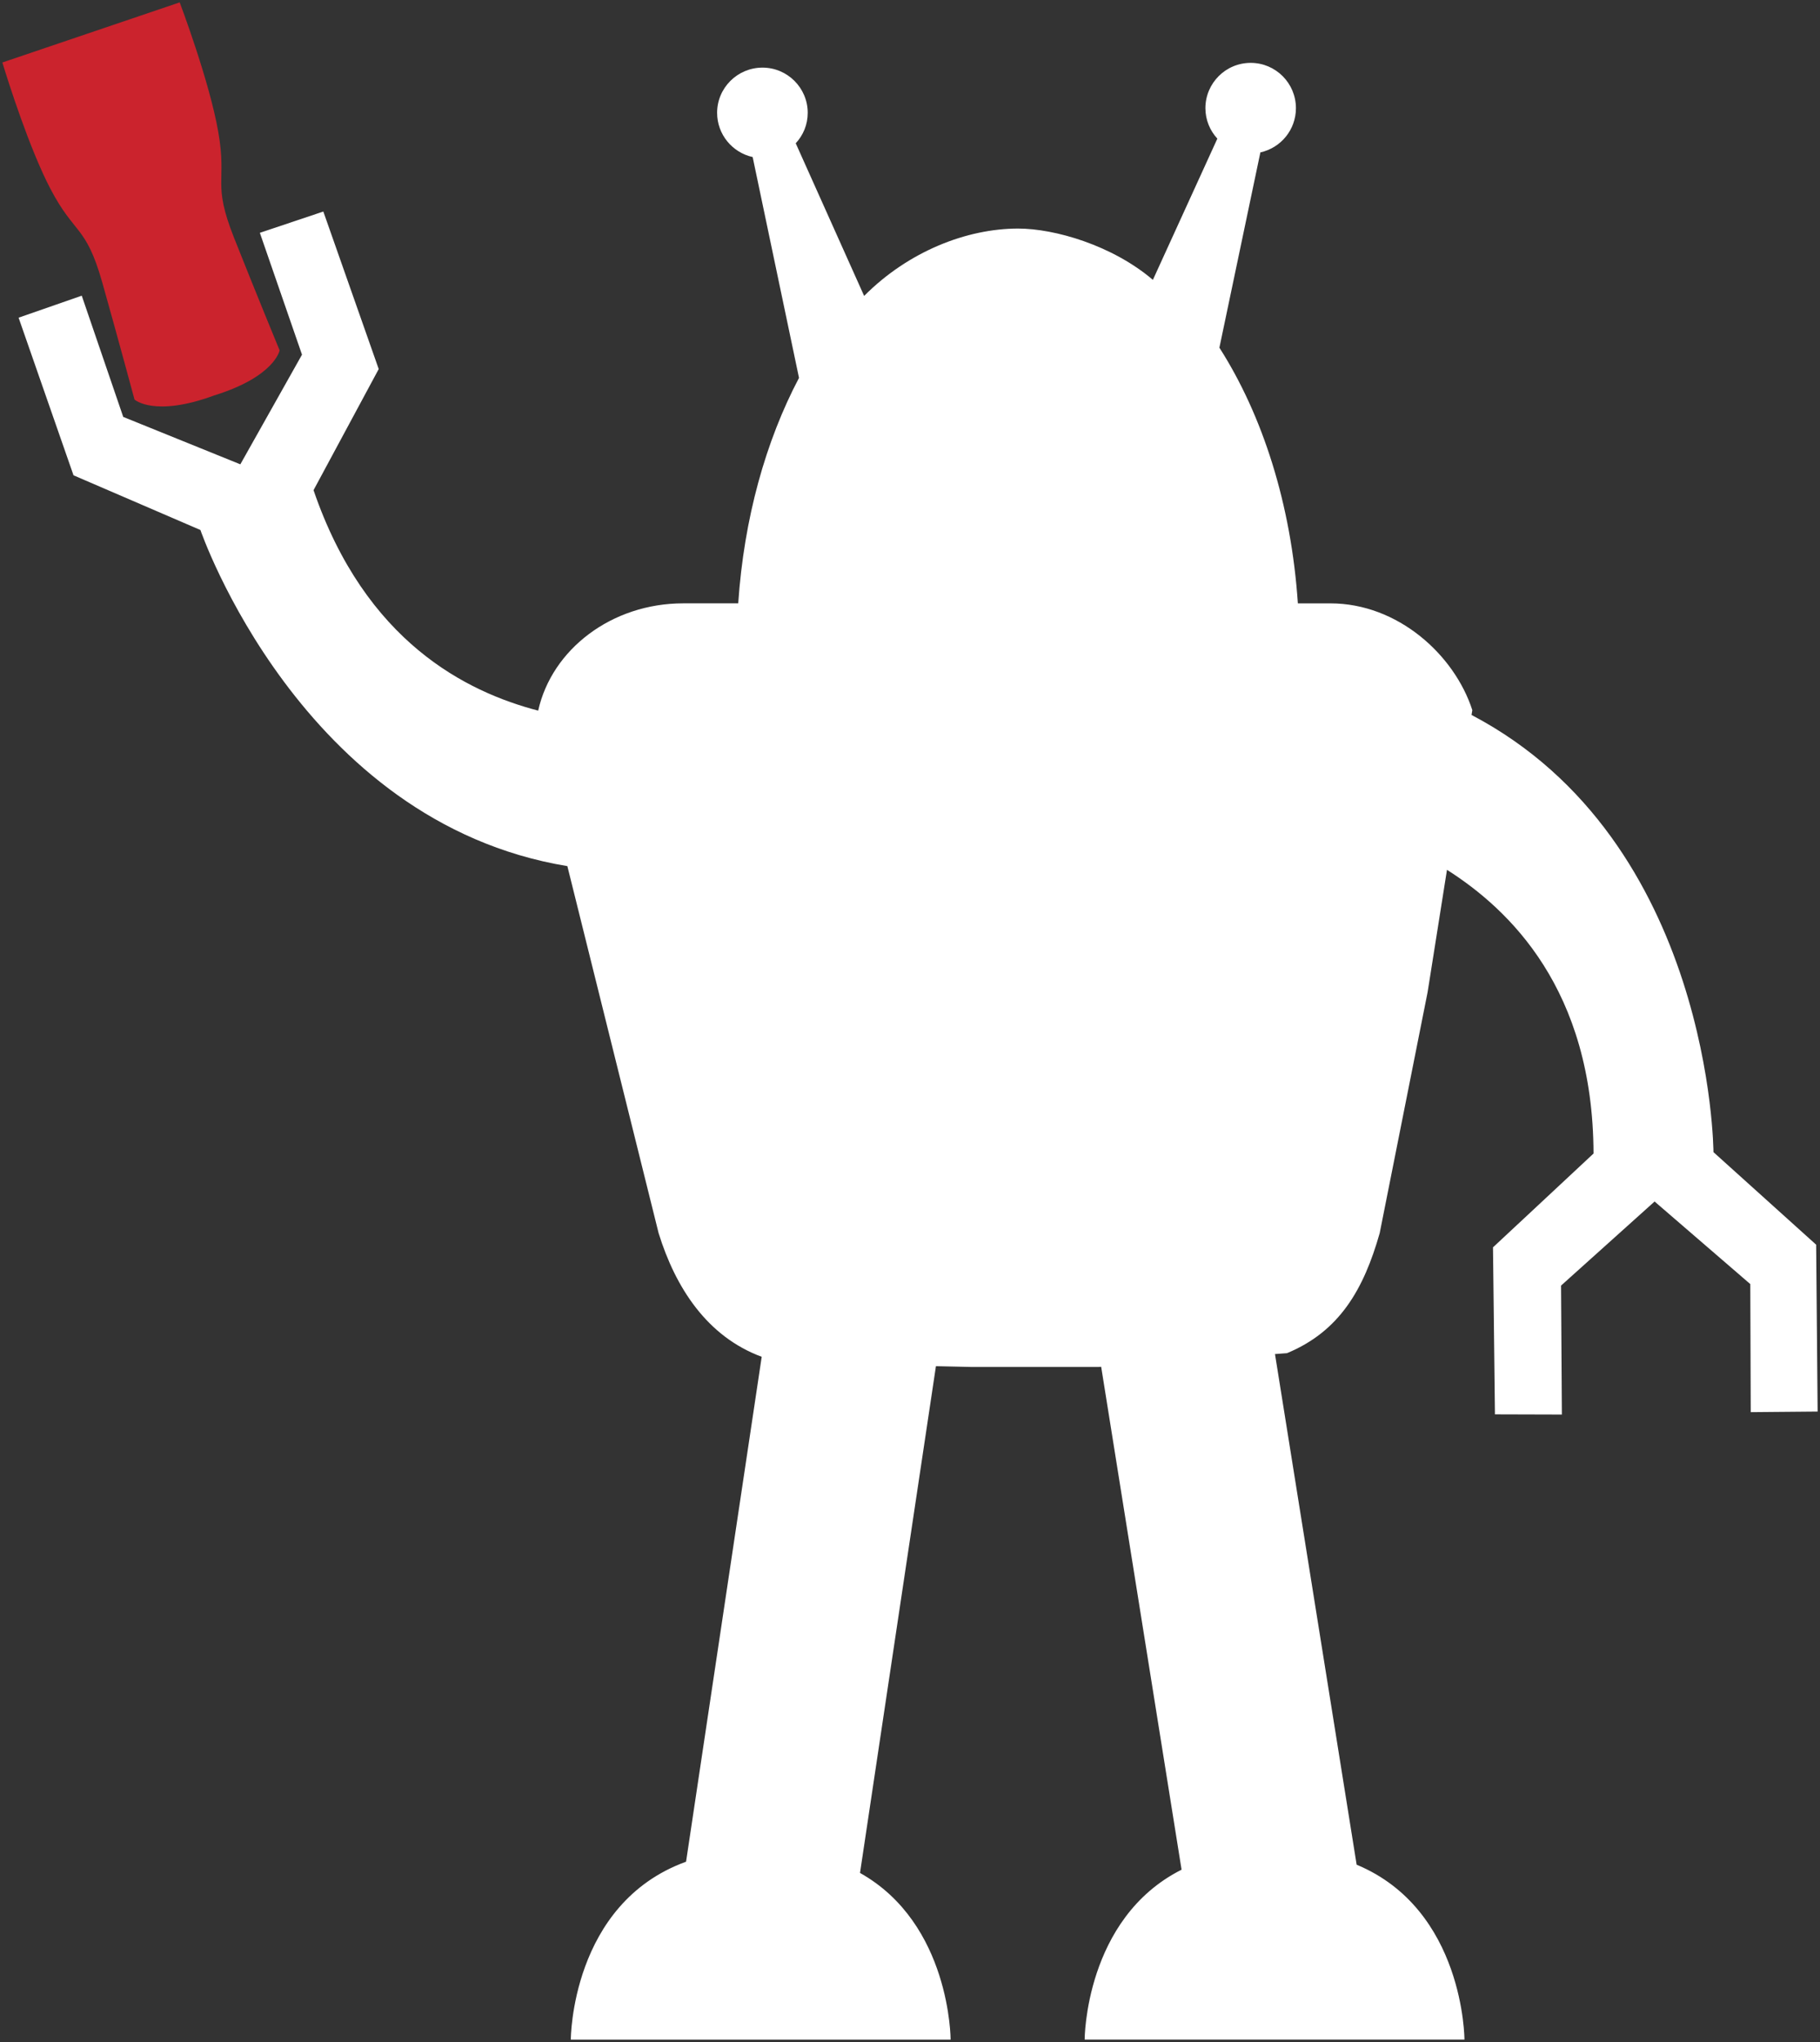 <?xml version="1.0" encoding="UTF-8" standalone="no"?>
<!-- Created with Inkscape (http://www.inkscape.org/) -->

<svg
   xmlns:dc="http://purl.org/dc/elements/1.1/"
   xmlns:cc="http://creativecommons.org/ns#"
   xmlns:rdf="http://www.w3.org/1999/02/22-rdf-syntax-ns#"
   xmlns:svg="http://www.w3.org/2000/svg"
   xmlns="http://www.w3.org/2000/svg"
   xmlns:sodipodi="http://sodipodi.sourceforge.net/DTD/sodipodi-0.dtd"
   xmlns:inkscape="http://www.inkscape.org/namespaces/inkscape"
   width="76.651"
   height="85.971"
   id="svg2"
   version="1.1"
   inkscape:version="0.48.5 r10040"
   sodipodi:docname="white-robot.svg">
  <rect width="100%" height="100%" fill="#333333" stroke="none"/>
  <defs
     id="defs4" />
  <sodipodi:namedview
     id="base"
     pagecolor="#ffffff"
     bordercolor="#666666"
     borderopacity="1.0"
     inkscape:pageopacity="0.0"
     inkscape:pageshadow="2"
     inkscape:zoom="1.4142136"
     inkscape:cx="-166.005"
     inkscape:cy="-4.5699222"
     inkscape:document-units="px"
     inkscape:current-layer="g2986"
     showgrid="false"
     inkscape:window-width="1600"
     inkscape:window-height="838"
     inkscape:window-x="-8"
     inkscape:window-y="-8"
     inkscape:window-maximized="1"
     fit-margin-left="0.1"
     fit-margin-top="0.1"
     fit-margin-right="0.1"
     fit-margin-bottom="0.1"
     showborder="true"
     inkscape:showpageshadow="true"
     borderlayer="true" />
  <g
     inkscape:label="Layer 1"
     inkscape:groupmode="layer"
     id="layer1"
     transform="translate(-369.232,-568.324)">
    <g
       id="g2986"
       transform="translate(44.711,567.346)">
      <path
         id="path2988"
         d="m 324.621,3.609 0.338,-0.115 6.792,-2.301 0.338,-0.115 c 0,0 1.25,3.297 1.625,5.456 0.377,2.159 -0.263,2.111 0.661,4.447 0.927,2.339 1.922,4.747 1.922,4.747 0,0 -0.196,1.106 -2.762,1.901 -2.523,0.927 -3.349,0.171 -3.349,0.171 0,0 -0.678,-2.521 -1.361,-4.941 -0.688,-2.42 -1.166,-1.988 -2.179,-3.93 -0.107,-0.204 -0.216,-0.424 -0.319,-0.653 -0.896,-1.961 -1.706,-4.667 -1.706,-4.667 z"
         inkscape:connector-curvature="0"
         style="fill:#cb232d" />
      <path
         id="path2990"
         d="m 327.964,13.427 1.747,5.104 4.932,1.996 2.597,-4.617 -1.775,-5.13 2.673,-0.896 2.333,6.632 -2.745,5.099 c 2.187,6.389 6.444,8.495 9.461,9.282 0.573,-2.577 3.091,-4.517 6.11,-4.517 h 2.315 c 0.241,-3.575 1.16,-6.84 2.56,-9.492 L 356.22,7.59 c -0.853,-0.188 -1.497,-0.95 -1.497,-1.862 0,-1.05 0.857,-1.903 1.911,-1.903 1.05,0 1.905,0.854 1.905,1.903 0,0.498 -0.192,0.945 -0.505,1.283 l 2.881,6.426 c 1.866,-1.878 4.325,-2.836 6.487,-2.836 1.538,0 3.967,0.704 5.674,2.16 l 2.715,-5.946 c -0.311,-0.338 -0.503,-0.787 -0.503,-1.283 0,-1.052 0.853,-1.907 1.907,-1.907 1.052,0 1.905,0.855 1.905,1.907 0,0.914 -0.64,1.674 -1.497,1.862 l -1.726,8.222 c 1.818,2.842 3.025,6.593 3.305,10.765 h 1.372 c 2.83,0 5.217,2.156 5.975,4.494 l -0.033,0.204 c 10.137,5.322 10.189,18.406 10.189,18.406 l 4.325,3.897 0.062,7.025 -2.817,0.025 -0.019,-5.392 -4.03,-3.476 -3.94,3.54 0.035,5.429 -2.819,-0.008 -0.082,-7.031 4.234,-3.95 C 391.613,42.63 388.09,39.269 385.462,37.599 l -0.816,5.151 -2.018,10.145 c -0.673,2.367 -1.689,4.136 -3.905,5.054 l -0.505,0.037 3.439,21.499 c 4.535,1.889 4.541,7.363 4.541,7.363 h -15.996 c 0,0 0.004,-5.099 4.082,-7.153 l -3.386,-21.172 -0.103,0.006 h -5.379 l -1.477,-0.033 -3.198,21.336 c 3.816,2.136 3.816,7.017 3.816,7.017 h -15.996 c 0,0 0,-5.73 4.854,-7.49 l 3.186,-21.258 c -2.294,-0.848 -3.627,-2.898 -4.342,-5.206 L 348.416,37.443 C 337.183,35.594 332.962,23.292 332.962,23.292 l -5.345,-2.303 -2.313,-6.636 2.66,-0.926 z"
         inkscape:connector-curvature="0"
         style="fill:#ffffff" />
      <g
         id="g3000" />
    </g>
  </g>
</svg>
